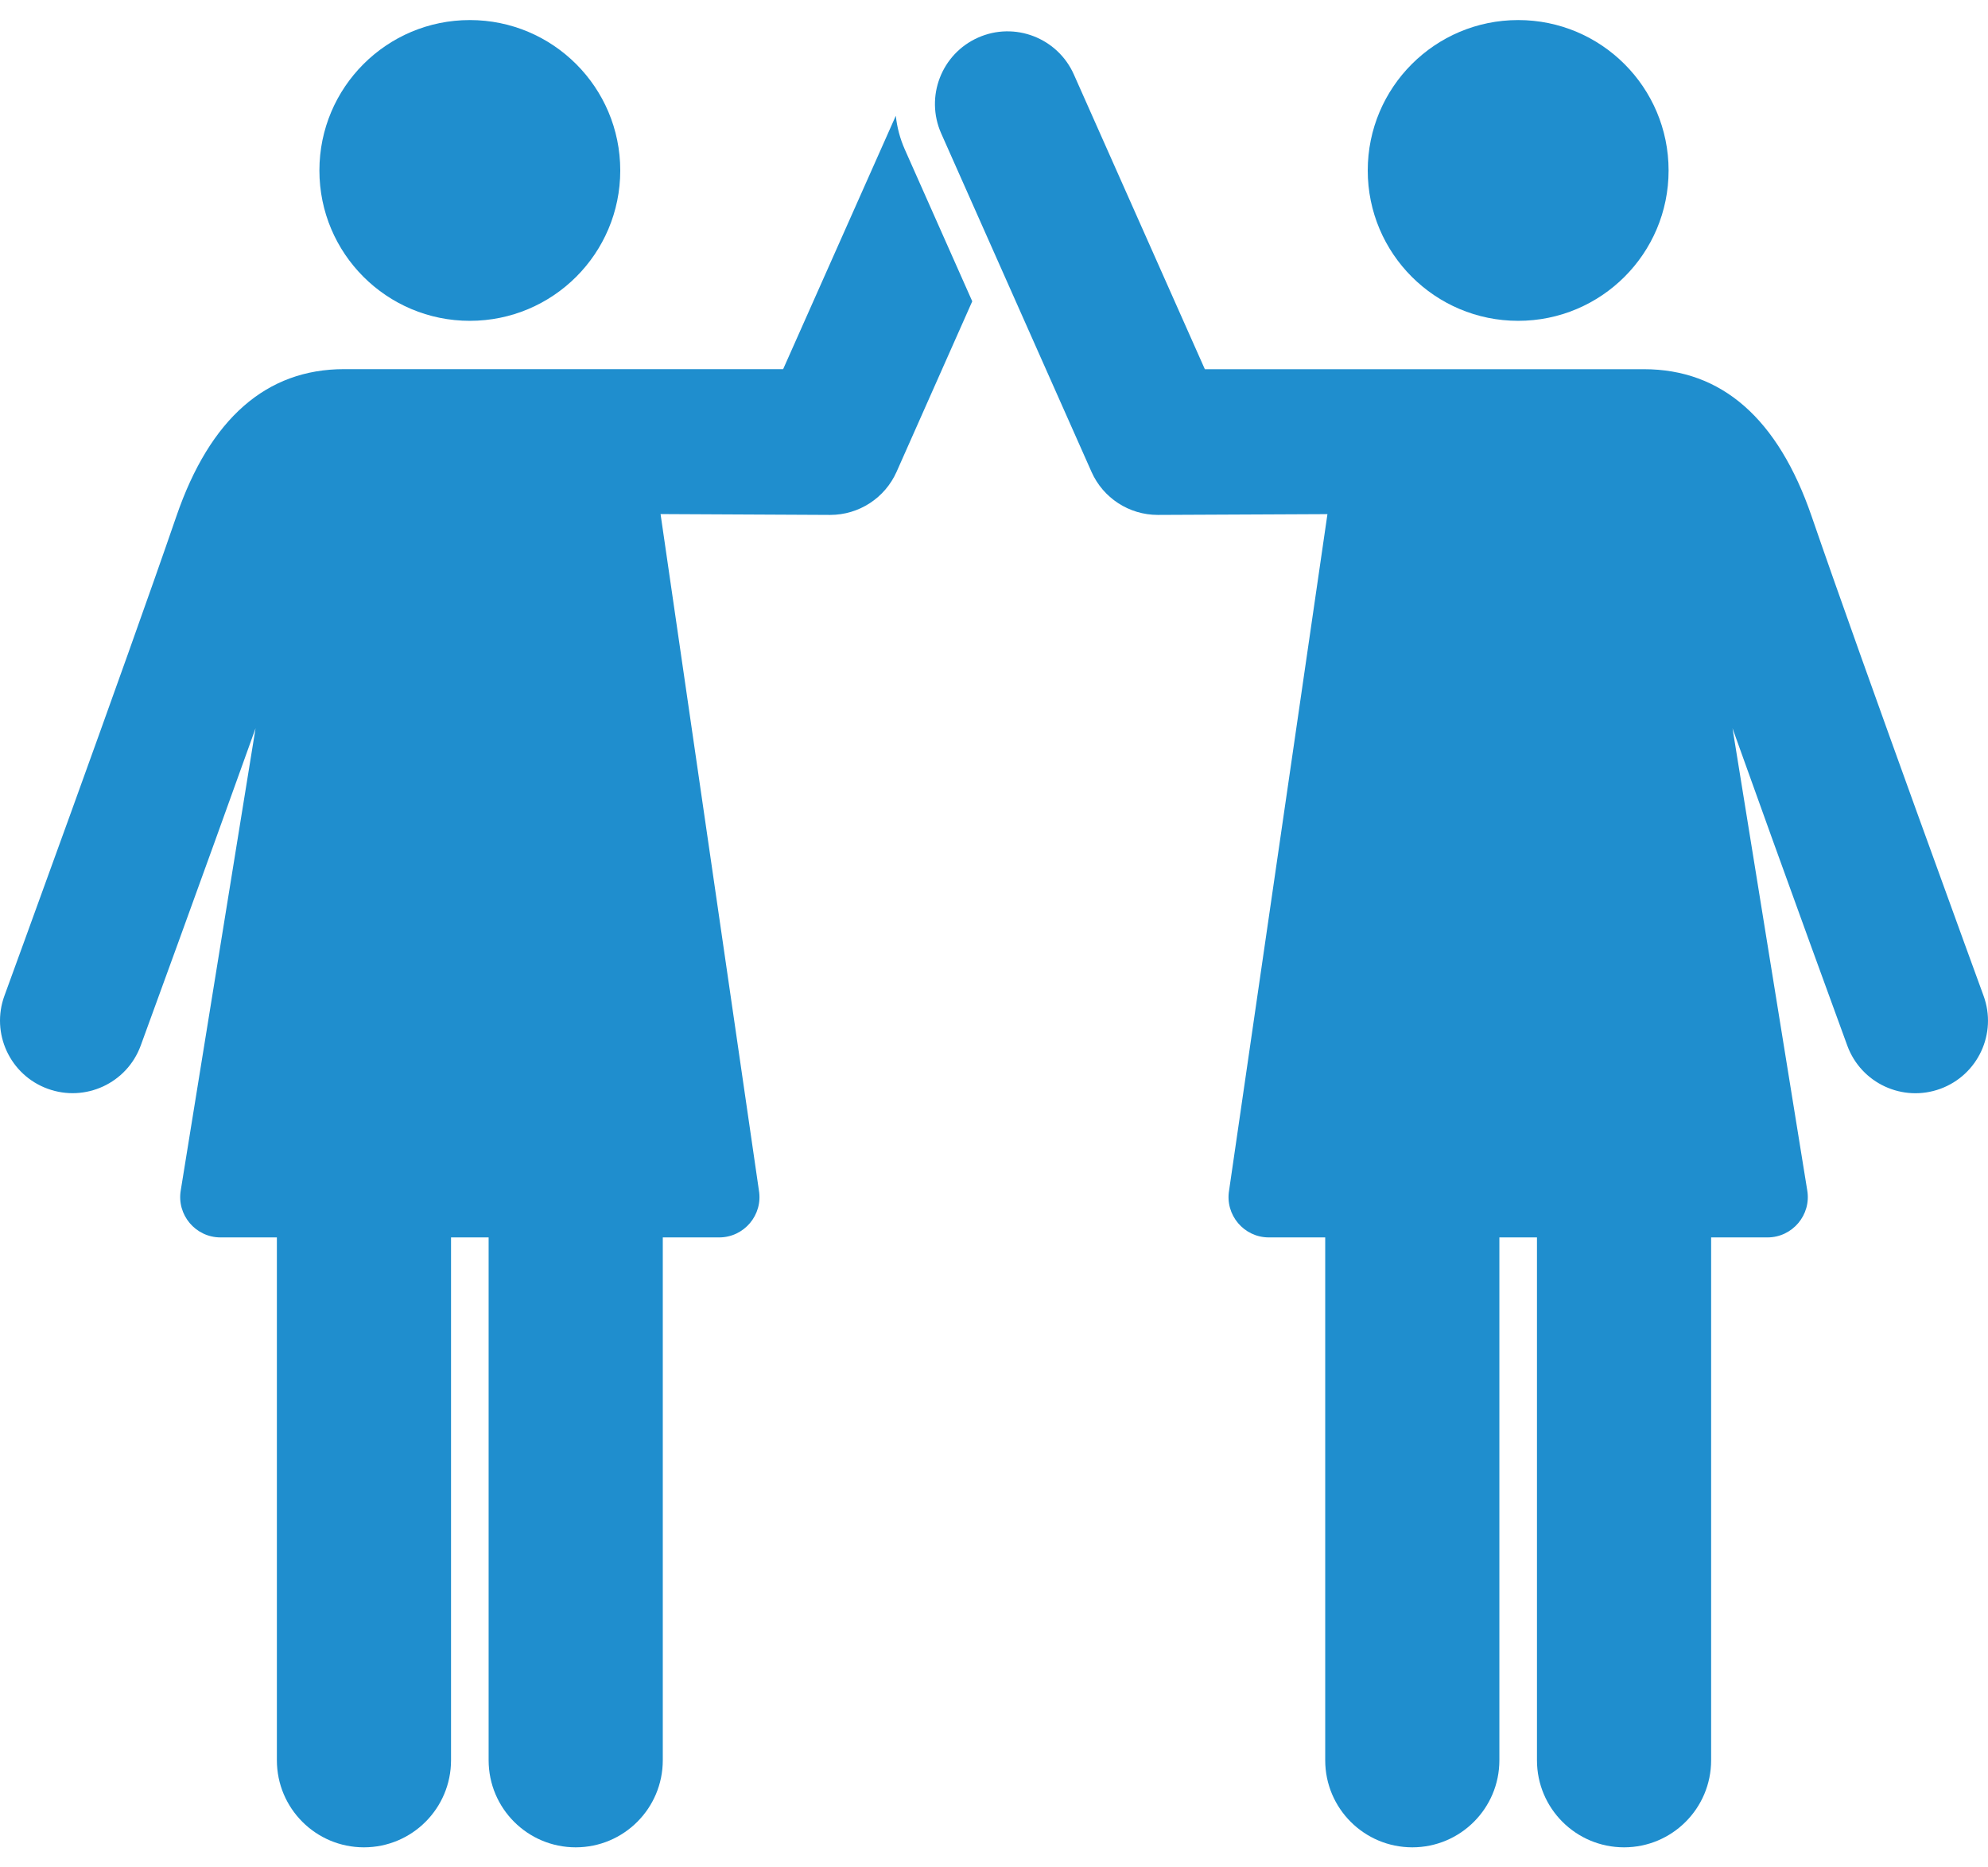 <svg width="33" height="31" viewBox="0 0 33 31" fill="none" xmlns="http://www.w3.org/2000/svg">
<path d="M7.799 5.326C9.178 5.326 10.296 4.209 10.296 2.83C10.296 1.451 9.178 0.333 7.799 0.333C6.42 0.333 5.302 1.451 5.302 2.83C5.302 4.209 6.42 5.326 7.799 5.326Z" fill="#1F8ECE"/>
<path d="M14.87 1.922L13 6.128C13 6.128 10.291 6.128 5.712 6.128C4.423 6.128 3.485 6.947 2.927 8.573C2.06 11.094 0.093 16.475 0.074 16.529C-0.155 17.154 0.166 17.846 0.791 18.074C1.415 18.302 2.107 17.983 2.336 17.357C2.35 17.318 3.35 14.583 4.242 12.09C4.091 13.023 3.152 18.822 3.001 19.758C2.93 20.168 3.247 20.542 3.66 20.542H4.596V29.221C4.596 30.02 5.243 30.667 6.041 30.667C6.84 30.667 7.487 30.02 7.487 29.221V20.542H8.111V29.221C8.111 30.02 8.758 30.667 9.557 30.667C10.355 30.667 11.002 30.02 11.002 29.221V20.542H11.938C12.352 20.542 12.668 20.168 12.597 19.758L10.965 8.534C10.965 8.534 13.753 8.548 13.775 8.548C13.777 8.548 13.779 8.548 13.781 8.548C14.258 8.548 14.689 8.268 14.883 7.832L16.139 5.002L15.02 2.482C14.939 2.299 14.89 2.111 14.87 1.922Z" fill="#1F8ECE"/>
<path d="M25.201 5.326C26.58 5.326 27.698 4.209 27.698 2.83C27.698 1.451 26.58 0.333 25.201 0.333C23.822 0.333 22.704 1.451 22.704 2.83C22.704 4.209 23.822 5.326 25.201 5.326Z" fill="#1F8ECE"/>
<path d="M32.926 16.53C32.907 16.476 30.94 11.094 30.073 8.573C29.515 6.947 28.578 6.129 27.288 6.129C22.578 6.129 20 6.129 20 6.129L17.826 1.237C17.556 0.629 16.844 0.354 16.236 0.624C15.628 0.894 15.354 1.606 15.623 2.214L18.118 7.832C18.311 8.268 18.743 8.548 19.219 8.548C19.221 8.548 19.223 8.548 19.225 8.548C19.247 8.548 22.035 8.535 22.035 8.535L20.403 19.758C20.332 20.167 20.647 20.542 21.062 20.542H21.998V29.222C21.998 30.02 22.645 30.667 23.444 30.667C24.242 30.667 24.889 30.02 24.889 29.222V20.542H25.513V29.222C25.513 30.02 26.16 30.667 26.959 30.667C27.757 30.667 28.404 30.02 28.404 29.222V20.542H29.34C29.753 20.542 30.07 20.168 29.999 19.758C29.848 18.823 28.91 13.023 28.759 12.09C29.65 14.584 30.65 17.319 30.664 17.357C30.893 17.984 31.586 18.303 32.209 18.075C32.834 17.846 33.155 17.155 32.926 16.53Z" fill="#1F8ECE"/>
</svg>
